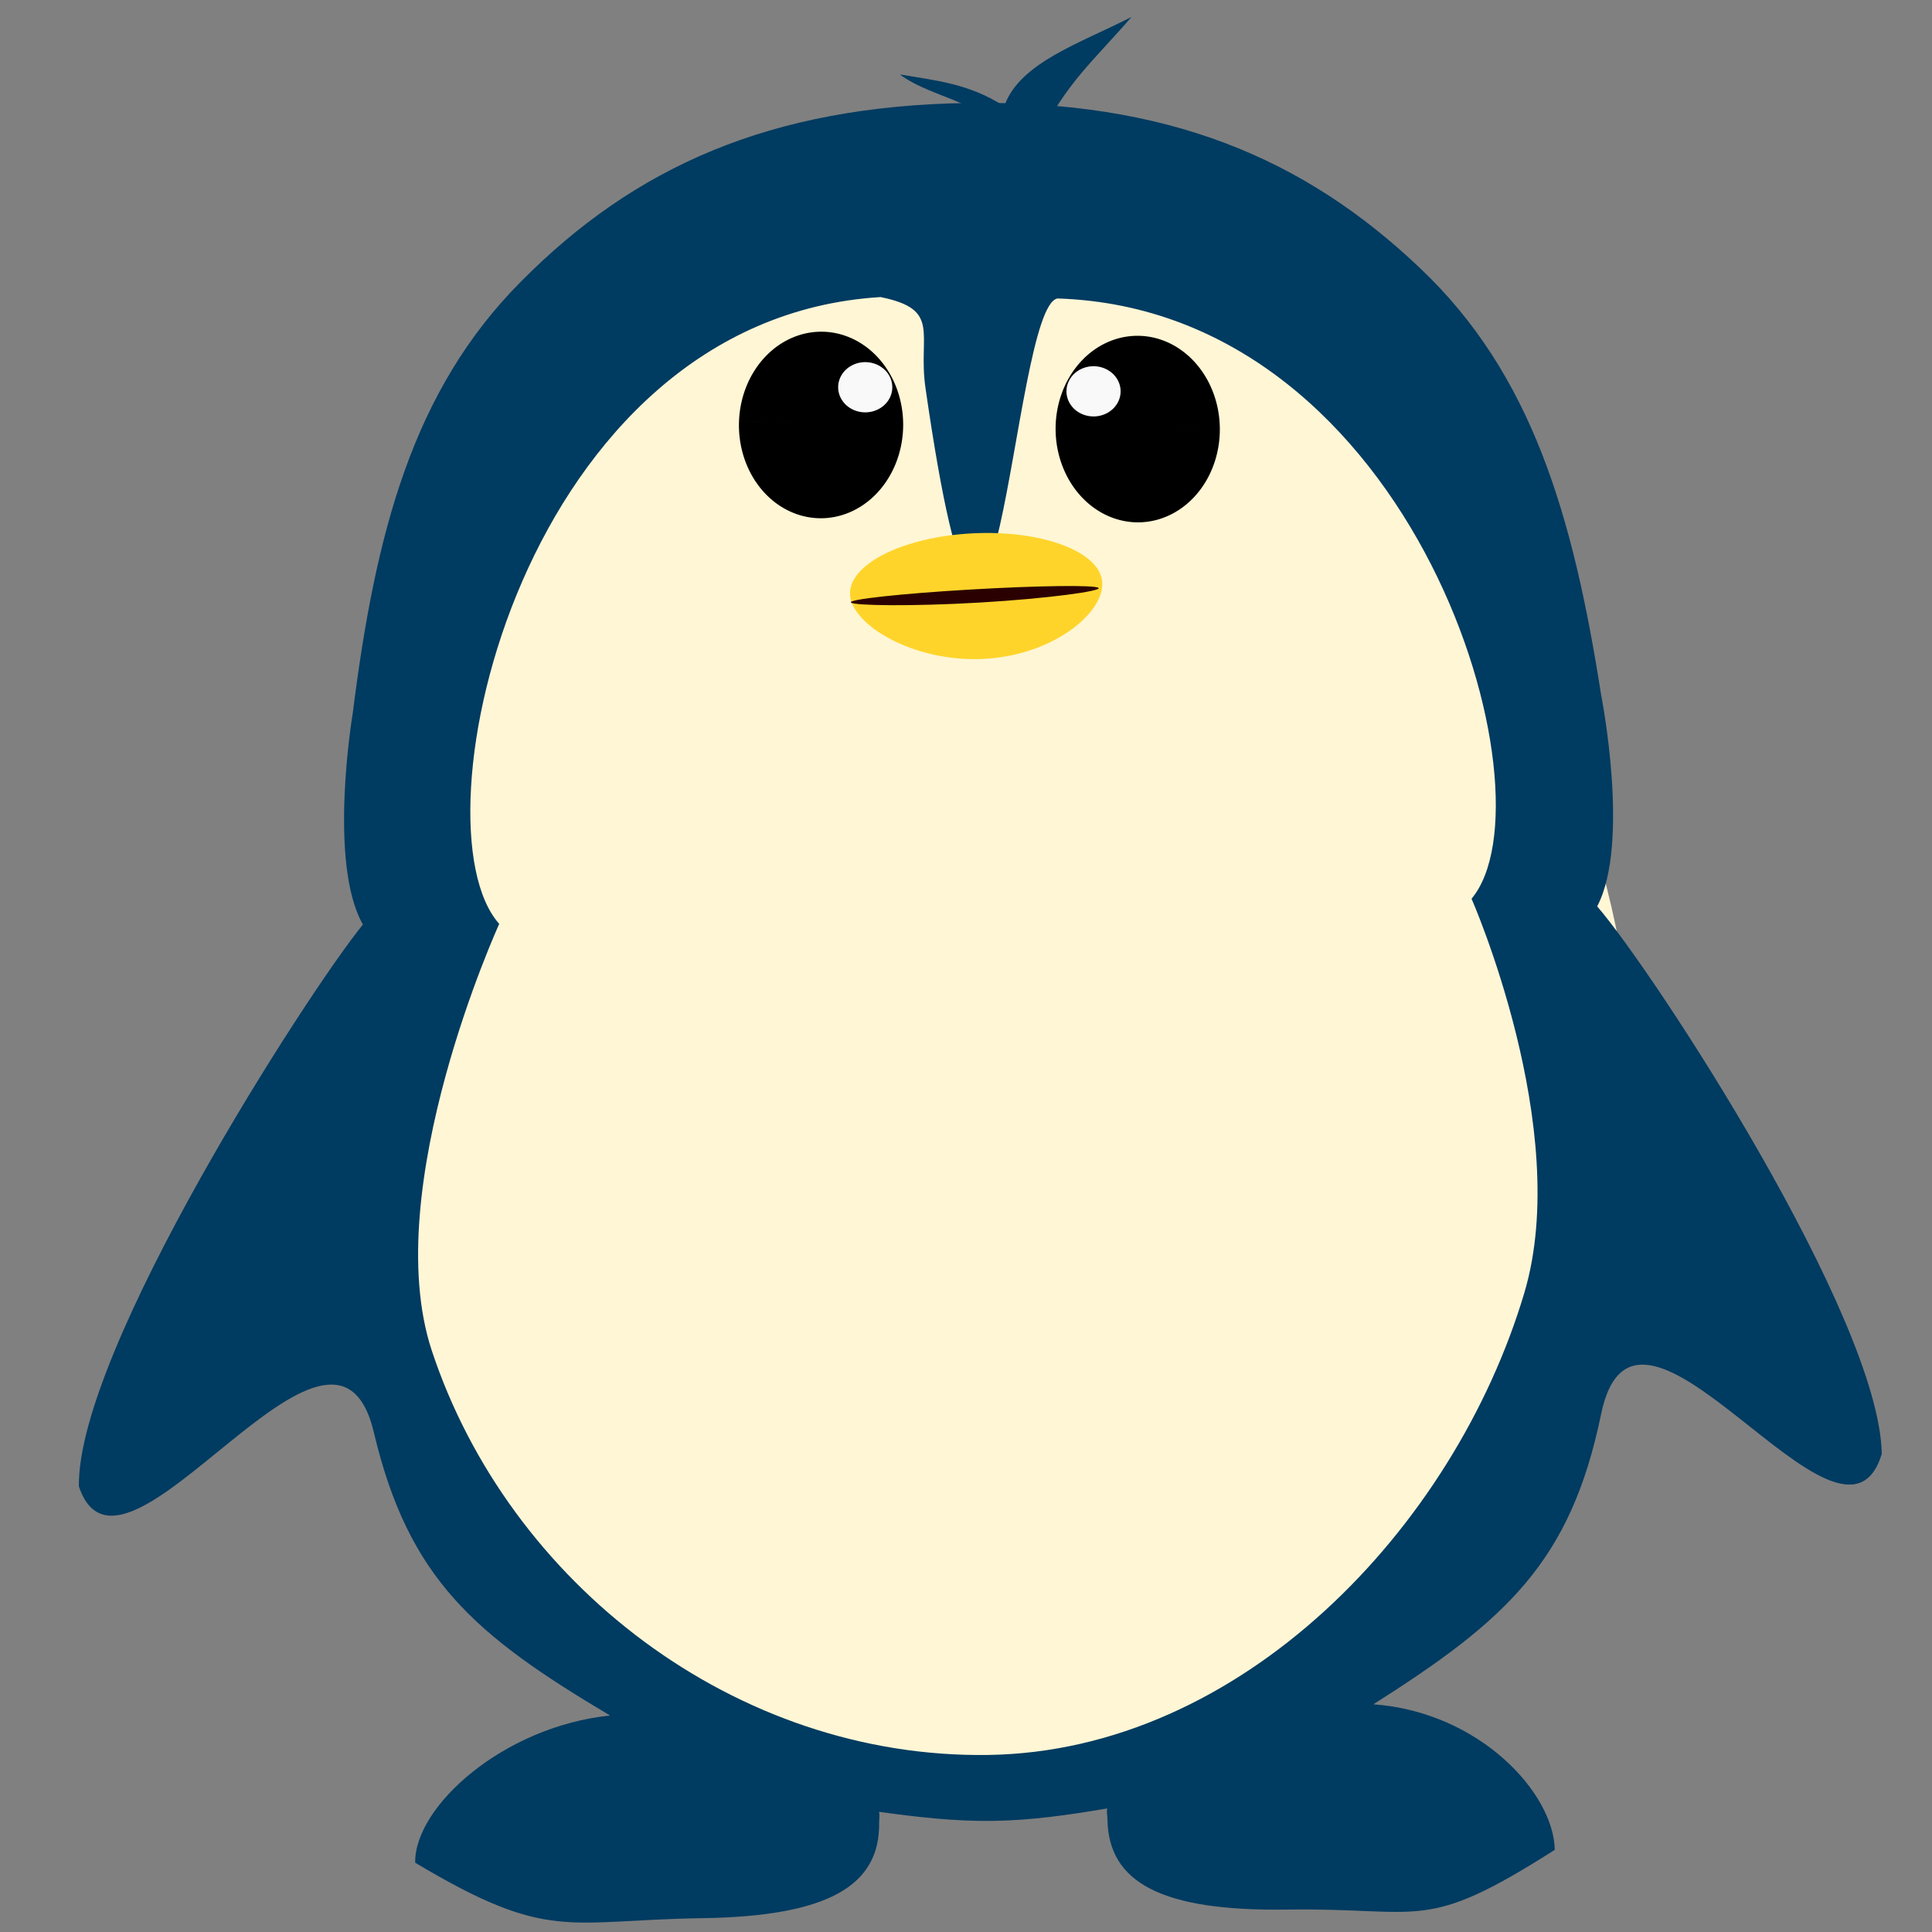 <?xml version="1.0" encoding="UTF-8" standalone="no"?>
<svg
   viewBox="0 0 500 500"
   version="1.1"
   id="svg1"
   sodipodi:docname="tux.svg"
   xml:space="preserve"
   inkscape:version="1.3 (0e150ed6c4, 2023-07-21)"
   xmlns:inkscape="http://www.inkscape.org/namespaces/inkscape"
   xmlns:sodipodi="http://sodipodi.sourceforge.net/DTD/sodipodi-0.dtd"
   xmlns="http://www.w3.org/2000/svg"
   xmlns:svg="http://www.w3.org/2000/svg"><rect x="0" y="0" width="500" height="500" fill="#808080" stroke="none"/><defs
     id="defs1"><linearGradient
       gradientUnits="userSpaceOnUse"
       x1="8"
       y1="5"
       x2="8"
       y2="8.25"
       id="gradient-0"
       gradientTransform="matrix(23.187,-0.495,0.706,23.182,426.408,-90.769)"><stop
         offset="0"
         style="stop-color: rgba(0, 175, 239, 1)"
         id="stop1" /><stop
         offset="1"
         style="stop-color: rgba(0, 101, 137, 1)"
         id="stop2" /></linearGradient><linearGradient
       gradientUnits="userSpaceOnUse"
       x1="8.031"
       y1="0.004"
       x2="8.031"
       y2="15.816"
       id="gradient-1"
       gradientTransform="matrix(29.541,-0.434,0.436,29.639,13.279,20.022)"><stop
         offset="0"
         style="stop-color: rgba(0, 175, 239, 1)"
         id="stop3" /><stop
         offset="1"
         style="stop-color: rgba(0, 101, 137, 1)"
         id="stop4" /></linearGradient></defs><sodipodi:namedview
     id="namedview1"
     pagecolor="#ffffff"
     bordercolor="#000000"
     borderopacity="0.25"
     inkscape:showpageshadow="2"
     inkscape:pageopacity="0.0"
     inkscape:pagecheckerboard="0"
     inkscape:deskcolor="#d1d1d1"
     inkscape:zoom="1.1384419"
     inkscape:cx="175.23951"
     inkscape:cy="260.44368"
     inkscape:window-width="1920"
     inkscape:window-height="1011"
     inkscape:window-x="0"
     inkscape:window-y="0"
     inkscape:window-maximized="1"
     inkscape:current-layer="g13" /><g
     id="g13"
     transform="translate(0,10)"><path
       id="path1"
       style="fill:#fff6d5;stroke-width:1.223"
       d="M 397.637,244.531 C 436.793,383.985 342.267,443.592 262.844,448.455 183.887,453.289 99.697,390.794 95.213,283.493 90.73,176.192 167.682,50.073 246.607,44.746 325.533,39.419 418.185,157.963 422.671,265.264 L 254.728,254.167 Z"
       sodipodi:nodetypes="csssccc"
       inkscape:export-filename="path1.svg"
       inkscape:export-xdpi="96"
       inkscape:export-ydpi="96" /><g
       id="g1"><path
         style="fill:#003b61;stroke-width:0.854;fill-opacity:1"
         d="m 255.719,25.493 c 2.933,-8.423 -14.392,-9.755 -22.816,-16.225 8.96,1.527 17.898,2.313 26.994,8.247 C 263.815,6.132 279.916,1.071 292.855,-5.632 282.702,6.096 276.189,11.149 268.845,25.856 Z"
         id="path39" /><path
         d="M 250.525,16.653 C 199.183,17.407 164.108,33.309 134.876,62.822 106.777,91.013 97.155,127.885 91.283,174.634 c 0,0 -6.495,38.546 2.635,54.628 -14.279,17.582 -74.021,110.214 -73.503,145.426 11.339,33.659 65.888,-58.482 76.353,-13.93 8.977,37.844 26.063,52.416 61.117,73.216 -27.556,2.836 -50.653,23.513 -50.439,38.095 34.697,20.687 38.867,14.874 74.287,14.353 32.643,-0.48 46.029,-8.414 45.789,-24.746 -0.015,-1.037 0.209,-1.871 -0.041,-2.786 9.83,1.367 19.538,2.499 29.582,2.352 10.044,-0.148 19.715,-1.565 29.5,-3.22 -0.223,0.922 0.026,1.749 0.041,2.786 0.24,16.331 13.854,23.869 46.527,23.388 35.42,-0.521 35.165,6.242 69.239,-15.456 -0.214,-14.583 -19.316,-35.647 -46.943,-37.671 34.427,-21.821 51.048,-36.889 58.909,-74.981 9.15,-44.84 62.315,44.175 72.659,10.197 -0.518,-35.212 -58.858,-124.566 -73.648,-141.721 8.624,-16.343 1.028,-54.682 1.028,-54.682 C 407.1,123.328 396.427,86.754 367.512,59.401 337.425,30.761 301.897,15.897 250.525,16.653 Z m -22.634,50.227 c 15.855,3.235 9.584,9.416 11.63,23.582 17.904,123.952 21.949,-21.017 34.145,-23.217 92.94,2.932 129.268,128.989 107.17,155.343 0,0 26.233,59.607 13.677,101.948 -18.132,60.952 -73.326,118.682 -138.76,119.644 -65.434,0.962 -124.1,-44.37 -144.046,-104.762 -13.765,-41.954 17.492,-110.315 17.492,-110.315 -22.893,-25.692 5.849,-156.559 98.693,-162.223 z"
         style="fill:#003b61;stroke-width:29.593;fill-opacity:1"
         id="path5"
         sodipodi:nodetypes="scccccccsscsccscccccccscscccsccc" /></g><g
       id="g3"><g
         id="g2"><g
           id="g4"
           transform="matrix(2.95,-0.112,0.121,2.736,-54.791,-92.398)"><path
             style="fill:#000000;stroke-width:0.634"
             id="path3"
             d="m 124.982,71.12 a 7.198,8.815 0 0 1 -6.919,9.144 7.198,8.815 0 0 1 -7.466,-8.474 7.198,8.815 0 0 1 6.919,-9.144 7.198,8.815 0 0 1 7.466,8.473 l -7.193,0.336 z"
             transform="rotate(1.95)" /><path
             style="fill:#f9f9f9;stroke-width:0.291"
             id="path4"
             d="m 116.313,67.772 a 2.373,2.373 0 0 1 -2.281,2.461 2.373,2.373 0 0 1 -2.461,-2.281 2.373,2.373 0 0 1 2.281,-2.461 2.373,2.373 0 0 1 2.461,2.281 l -2.371,0.09 z"
             transform="rotate(1.95)" /></g><g
           id="g9"
           transform="matrix(-2.95,-0.112,-0.121,2.736,561.72,-93.456)"><path
             style="fill:#000000;stroke-width:0.634"
             id="path6"
             d="m 124.982,71.12 a 7.198,8.815 0 0 1 -6.919,9.144 7.198,8.815 0 0 1 -7.466,-8.474 7.198,8.815 0 0 1 6.919,-9.144 7.198,8.815 0 0 1 7.466,8.473 l -7.193,0.336 z"
             transform="rotate(1.95)" /><path
             style="fill:#f9f9f9;stroke-width:0.291"
             id="path9"
             d="m 116.313,67.772 a 2.373,2.373 0 0 1 -2.281,2.461 2.373,2.373 0 0 1 -2.461,-2.281 2.373,2.373 0 0 1 2.281,-2.461 2.373,2.373 0 0 1 2.461,2.281 l -2.371,0.09 z"
             transform="rotate(1.95)" /></g></g><g
         id="g12"
         transform="matrix(3.733,-0.116,0.153,2.837,132.672,-22.648)"><path
           id="path11"
           style="fill:#ffd42a;stroke-width:0.32"
           d="m 38.435,58.876 c 0.278,2.773 -3.36,6.631 -8.184,6.901 -4.824,0.27 -9.008,-3.15 -9.286,-5.923 -0.278,-2.773 3.407,-5.241 8.231,-5.511 4.824,-0.27 8.961,1.759 9.239,4.532 l -8.735,0.489 z" /><path
           id="path12"
           style="fill:#2b0000;stroke-width:0.104"
           d="m 38.176,59.654 c 0.191,0.292 -3.499,0.819 -8.247,0.992 -4.748,0.173 -8.758,-0.073 -8.949,-0.366 -0.191,-0.292 3.504,-0.67 8.252,-0.843 4.748,-0.173 8.753,-0.076 8.944,0.216 l -8.598,0.313 z" /></g></g></g></svg>
